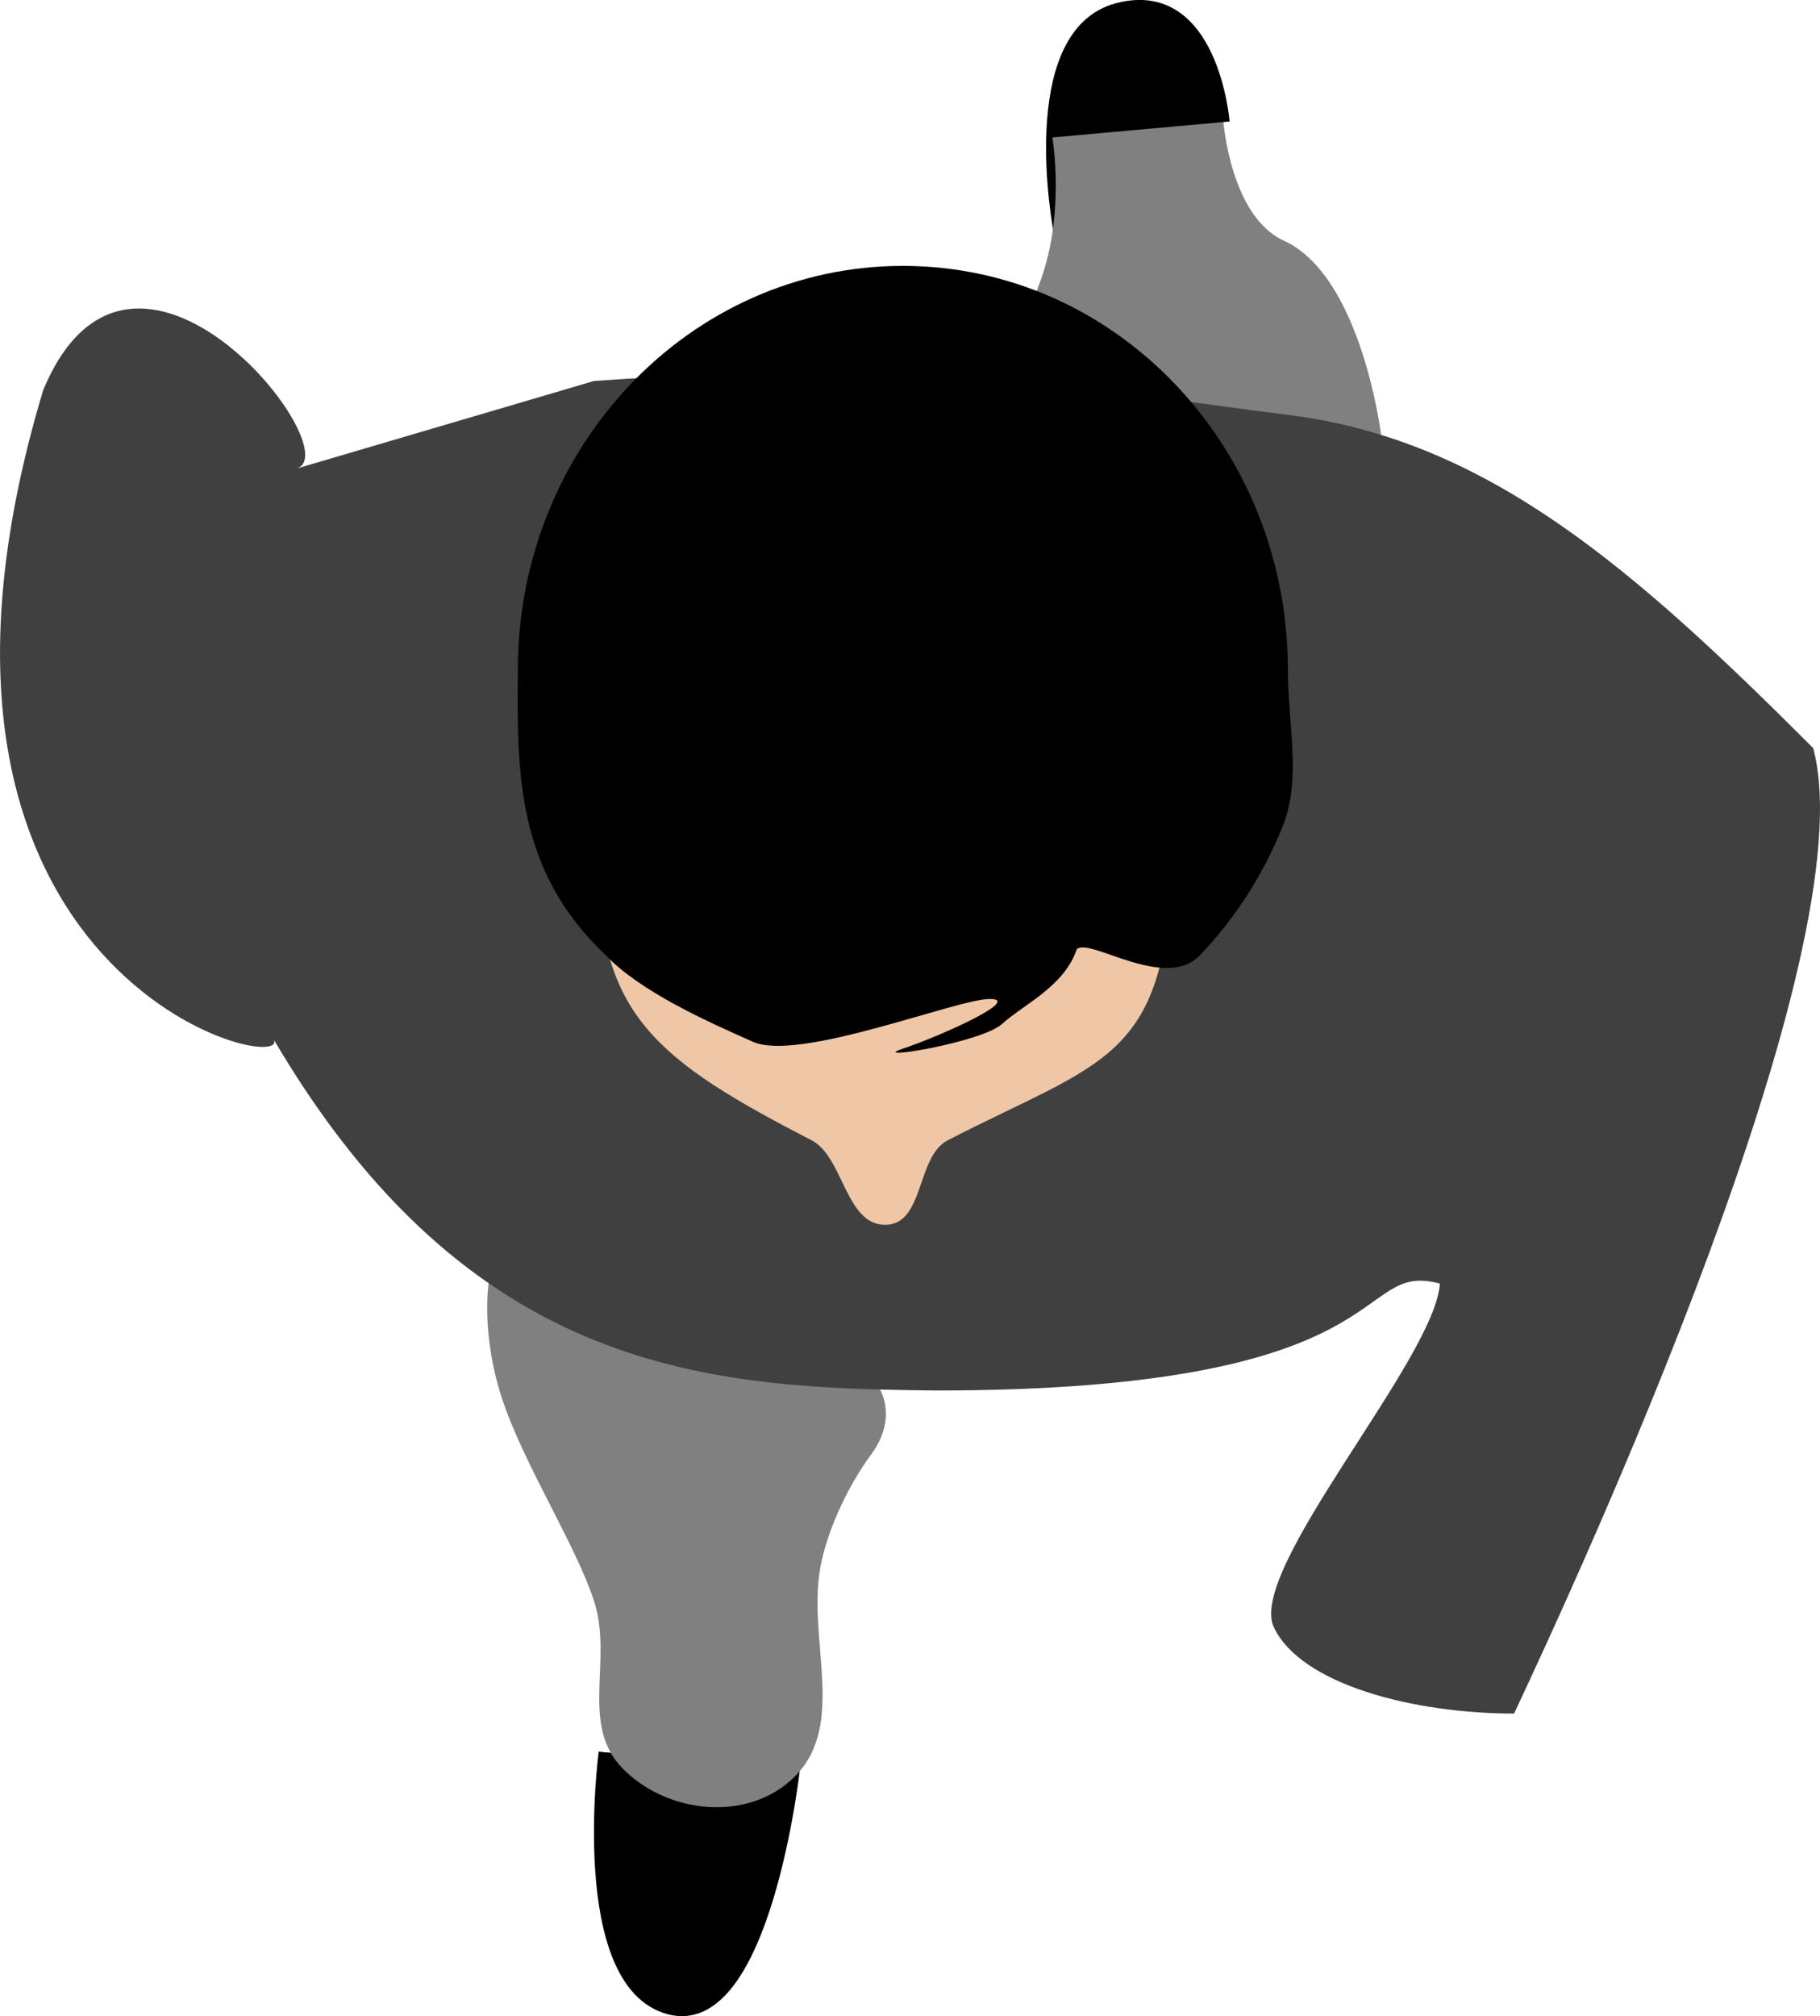 <?xml version="1.0" encoding="UTF-8" standalone="no"?>
<!-- Created with Inkscape (http://www.inkscape.org/) -->

<svg
   width="38.772mm"
   height="42.932mm"
   viewBox="0 0 38.772 42.932"
   version="1.1"
   id="svg5"
   xml:space="preserve"
   inkscape:version="1.2.2 (732a01da63, 2022-12-09)"
   sodipodi:docname="enemy step right.svg"
   inkscape:export-filename="enemy step right.png"
   inkscape:export-xdpi="600"
   inkscape:export-ydpi="600"
   xmlns:inkscape="http://www.inkscape.org/namespaces/inkscape"
   xmlns:sodipodi="http://sodipodi.sourceforge.net/DTD/sodipodi-0.dtd"
   xmlns="http://www.w3.org/2000/svg"
   xmlns:svg="http://www.w3.org/2000/svg"><sodipodi:namedview
     id="namedview7"
     pagecolor="#ffffff"
     bordercolor="#666666"
     borderopacity="1.0"
     inkscape:showpageshadow="2"
     inkscape:pageopacity="0.0"
     inkscape:pagecheckerboard="0"
     inkscape:deskcolor="#d1d1d1"
     inkscape:document-units="mm"
     showgrid="false"
     showguides="true"
     inkscape:zoom="2.3786088"
     inkscape:cx="6.726621"
     inkscape:cy="73.152004"
     inkscape:window-width="1920"
     inkscape:window-height="1017"
     inkscape:window-x="3832"
     inkscape:window-y="-8"
     inkscape:window-maximized="1"
     inkscape:current-layer="layer1"><inkscape:grid
       type="xygrid"
       id="grid52066"
       units="mm"
       spacingx="0.1"
       spacingy="0.1"
       dotted="false"
       empspacing="5"
       originx="-93.981"
       originy="-77.39" /></sodipodi:namedview><defs
     id="defs2" /><g
     inkscape:label="Gegener"
     inkscape:groupmode="layer"
     id="layer1"
     transform="translate(-93.981,-77.39)"><path
       style="fill:#000000;fill-opacity:1;stroke:#000000;stroke-width:0.265px;stroke-linecap:butt;stroke-linejoin:miter;stroke-opacity:1"
       d="m 116.551,82.281 c 0,0 -0.792,-4.151 1.232,-4.693 2.025,-0.542 2.261,2.4 2.261,2.4"
       id="path65266"
       sodipodi:nodetypes="czc"
       inkscape:label="Fuss rechts" /><path
       style="fill:#808080;fill-opacity:1;stroke:none;stroke-width:0.1;stroke-linecap:butt;stroke-linejoin:miter;stroke-dasharray:none;stroke-opacity:1"
       d="m 120.044,79.989 c 0,0 0.155,2.01 1.286,2.525 1.661,0.756 2.073,4.137 2.073,4.137 0,0 -8.527,-1.21 -8.383,-1.198 0.072,0.006 0.946,-1.278 1.273,-2.564 0.327,-1.285 0.107,-2.572 0.107,-2.572 z"
       id="path65268"
       sodipodi:nodetypes="cscsscc"
       inkscape:label="Bein rechts" /><path
       style="fill:#000000;fill-opacity:1;stroke:#000000;stroke-width:0.265px;stroke-linecap:butt;stroke-linejoin:miter;stroke-opacity:1"
       d="m 106.867,114.704 c 0,0 -0.653,4.907 1.372,5.449 2.025,0.542 2.652,-5.11 2.652,-5.11"
       id="path65270"
       sodipodi:nodetypes="czc"
       inkscape:label="Fuss links" /><path
       style="fill:#808080;fill-opacity:1;stroke:none;stroke-width:0.265px;stroke-linecap:butt;stroke-linejoin:miter;stroke-opacity:1"
       d="m 112.727,106.978 c 0,0 0.383,0.608 -0.186,1.381 -0.569,0.774 -0.953,1.714 -1.079,2.379 -0.293,1.552 0.566,3.366 -0.551,4.483 -0.967,0.967 -2.683,0.81 -3.65,-0.157 -0.95,-0.95 -0.207,-2.323 -0.63,-3.598 -0.4,-1.206 -1.49,-2.894 -1.95,-4.28 -0.46,-1.387 -0.291,-2.472 -0.291,-2.472"
       id="path65272"
       sodipodi:nodetypes="cssssssc"
       inkscape:label="Bein links" /><path
       style="fill:#404040;fill-opacity:1;stroke:none;stroke-width:0.265;stroke-linecap:butt;stroke-linejoin:miter;stroke-dasharray:none;stroke-opacity:1"
       d="m 126.236,113.878 c 1.379,-2.939 7.532,-16.229 6.372,-20.558 -3.785,-3.786 -6.918,-6.564 -11.179,-7.094 -4.261,-0.53 -7.392,-1.253 -14.795,-0.723 -6.339,1.866 0,0 -6.339,1.866 1.176,-0.346 -3.486,-6.266 -5.395,-1.668 -3.816,12.691 5.537,14.7 4.894,13.793 4.218,7.194 9.329,7.456 14.127,7.505 10.046,0 8.845,-2.783 10.734,-2.277 -0.098,1.601 -4.121,6.096 -3.536,7.321 0.585,1.225 2.991,1.835 5.117,1.835 z"
       id="path65274"
       sodipodi:nodetypes="cczcccccczc"
       inkscape:label="Koerper" /><path
       id="path65278"
       style="fill:#efc7a6;fill-opacity:1;fill-rule:evenodd;stroke-width:0.35;paint-order:stroke markers fill;stop-color:#000000"
       d="m 118.943,95.856 c -0.141,4.128 -1.472,4.115 -4.772,5.815 -0.677,0.349 -0.492,1.8 -1.335,1.8 -0.843,0 -0.888,-1.451 -1.565,-1.8 -3.3,-1.7 -4.513,-2.669 -4.542,-5.815 0,-2.616 2.734,-6.315 6.107,-6.315 3.373,-2e-6 6.107,3.699 6.107,6.315 z"
       sodipodi:nodetypes="cssscsc"
       inkscape:label="Gesicht" /><path
       id="path65280"
       style="fill:#000000;fill-rule:evenodd;stroke-width:0.269;paint-order:stroke markers fill;stop-color:#000000"
       d="m 121.417,91.651 c 0,1.187 0.3,2.318 -0.115,3.347 -0.415,1.029 -1.016,1.955 -1.758,2.733 -0.742,0.778 -2.36,-0.392 -2.625,-0.127 -0.265,0.794 -1.147,1.183 -1.587,1.587 -0.441,0.405 -2.91,0.794 -2.117,0.529 0.794,-0.265 2.56,-1.058 1.852,-1.058 -0.708,0 -4.063,1.347 -5.045,0.912 -0.981,-0.435 -2.394,-1.065 -3.136,-1.843 -1.908,-1.797 -1.892,-3.87 -1.873,-6.08 0,-4.749 3.672,-8.599 8.202,-8.599 4.53,-10e-7 8.202,3.85 8.202,8.599 z"
       sodipodi:nodetypes="sscczzzsccss"
       inkscape:label="Haare" /></g></svg>
